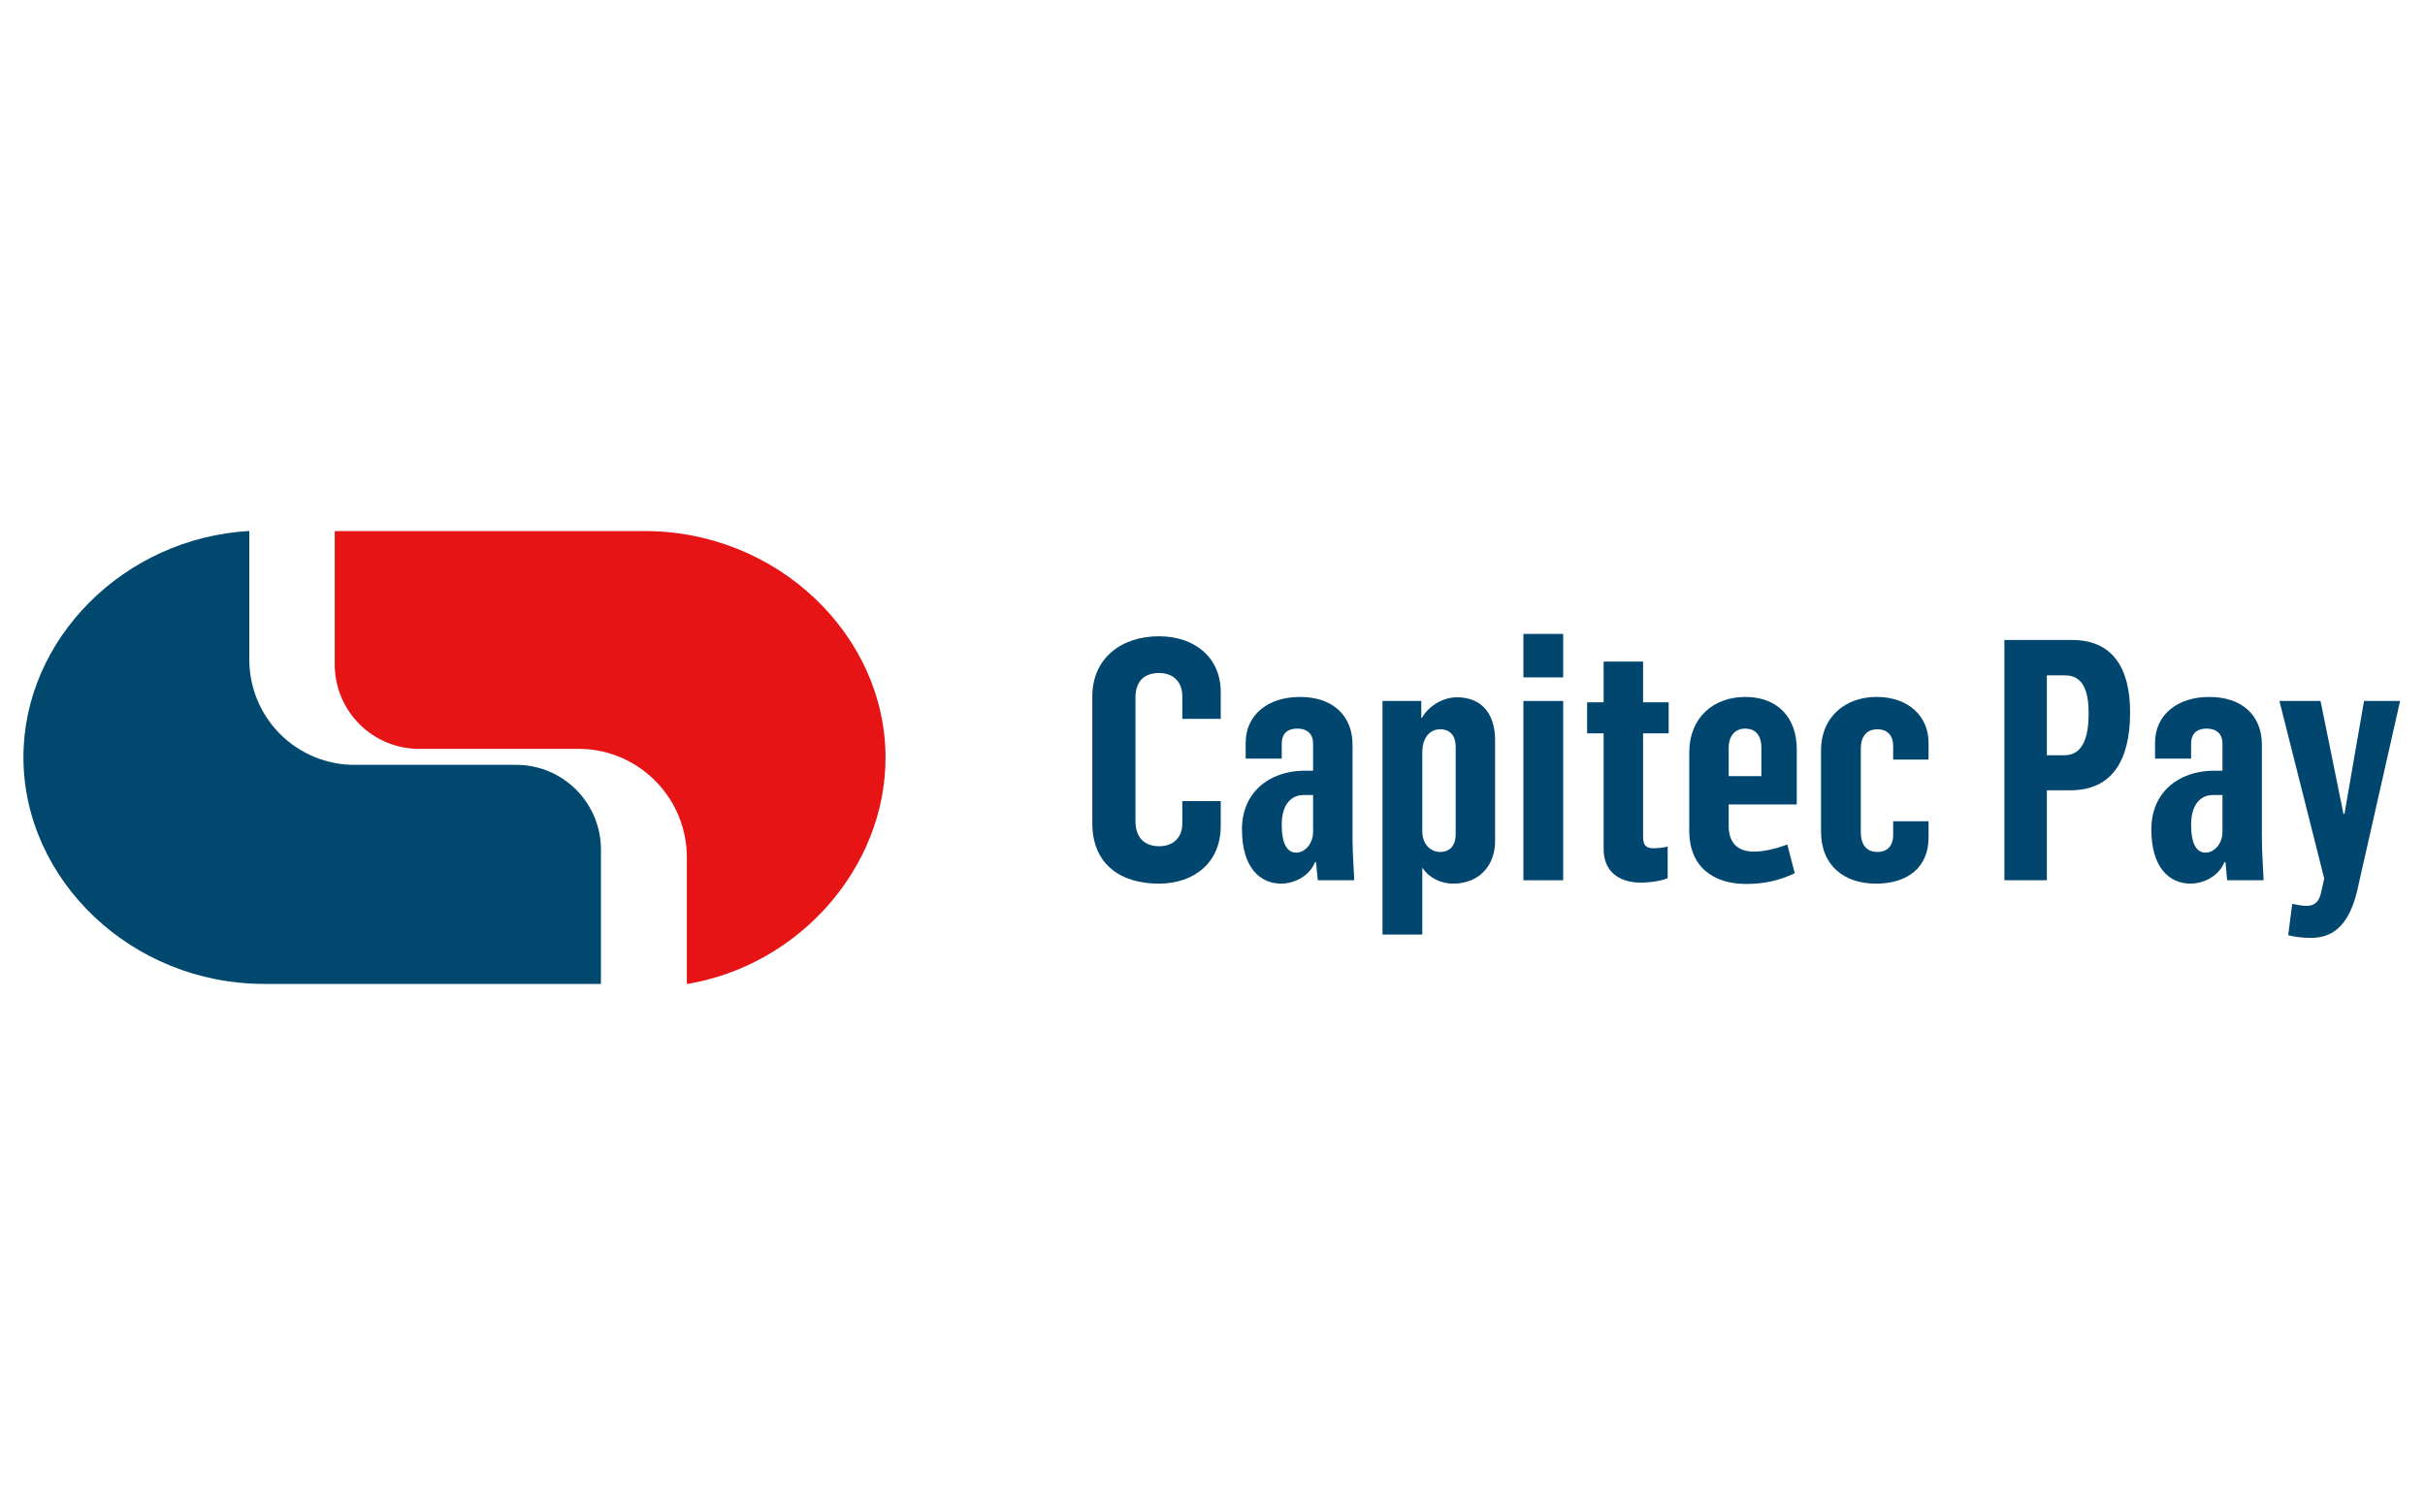 <?xml version="1.0" encoding="utf-8"?>
<svg id="master-artboard" viewBox="0 0 1198.717 245.254" xmlns="http://www.w3.org/2000/svg" width="160.717px" height="100.254px" version="1.1" style="shape-rendering:geometricPrecision; text-rendering:geometricPrecision; image-rendering:optimizeQuality; fill-rule:evenodd; clip-rule:evenodd"><rect id="ee-background" x="0" y="0" width="1198.717" height="245.254" style="fill: white; fill-opacity: 0; pointer-events: none;"/>
 
<g transform="matrix(4.667, 0, 0, 4.667, -101.259, -343.422)"><title>Capitec pay / Stacked / Ratio 3:2</title><g id="Capitec-pay-/-Stacked-/-Ratio-3:2" stroke="none" stroke-width="1" fill="none" fill-rule="evenodd">
        <g id="Group-2-Copy" transform="translate(-37, 28)" fill-rule="nonzero">
            <g id="Lozenge" transform="translate(61.18, 47.996)">
                <path d="M65.819,0.012 L32.97,0.012 L32.97,14.161 C32.983,19.093 36.982,23.085 41.91,23.085 L59.09,23.085 C65.317,23.255 70.274,28.362 70.265,34.597 L70.265,47.996 C82.189,46.025 91.31,35.625 91.31,24.016 C91.31,11.016 79.833,0.012 65.819,0.012 Z" id="Path" fill="#E61414"/>
                <path d="M52.227,24.778 L35.108,24.778 C32.154,24.791 29.316,23.628 27.218,21.547 C25.12,19.465 23.934,16.634 23.921,13.677 L23.921,0 C10.632,0.762 0,11.452 0,23.968 C0,36.98 11.465,47.984 25.491,47.984 L61.167,47.984 L61.167,33.739 C61.154,28.8 57.161,24.798 52.227,24.778" id="Path" fill="#00486D"/>
            </g>
        </g>
        <g id="Capitec-Pay" transform="translate(137.392, 86.903)" fill="#00466E" fill-rule="nonzero">
            <path d="M7.033,26.454 C10.853,26.454 13.602,24.169 13.602,20.349 L13.602,17.707 L9.532,17.707 L9.532,20.099 C9.532,21.527 8.604,22.491 7.104,22.491 C5.498,22.491 4.57,21.563 4.57,19.814 L4.57,6.747 C4.57,5.212 5.319,4.141 7.069,4.141 C8.604,4.141 9.532,5.105 9.532,6.604 L9.532,8.996 L13.602,8.996 L13.602,6.176 C13.602,2.463 10.817,0.25 7.069,0.25 C3.07,0.25 0,2.57 0,6.64 L0,20.063 C0,24.347 2.927,26.454 7.033,26.454 Z" id="Path"/>
            <path d="M20.028,26.454 C21.099,26.454 22.884,25.883 23.598,24.169 L23.705,24.169 C23.776,25.204 23.883,25.954 23.883,26.097 L27.739,26.097 C27.739,25.633 27.56,23.241 27.56,21.706 L27.56,11.745 C27.56,8.568 25.383,6.676 21.991,6.676 C18.564,6.676 16.244,8.604 16.244,11.531 L16.244,13.209 L20.063,13.209 L20.063,11.602 C20.063,10.71 20.527,10.032 21.706,10.032 C22.848,10.032 23.384,10.674 23.384,11.602 L23.384,14.494 L22.277,14.494 C18.814,14.566 15.851,16.708 15.851,20.706 C15.851,24.74 17.743,26.454 20.028,26.454 Z M21.599,23.169 C20.67,23.169 20.063,22.312 20.063,20.206 C20.063,18.029 21.099,17.065 22.384,17.065 L23.384,17.065 L23.384,20.992 C23.384,22.205 22.527,23.169 21.599,23.169 Z" id="Shape"/>
            <path d="M30.738,31.844 L34.95,31.844 L34.95,24.811 L34.986,24.811 C35.736,25.918 37.021,26.454 38.199,26.454 C41.055,26.454 42.661,24.454 42.661,21.956 L42.661,11.245 C42.661,8.746 41.483,6.712 38.592,6.712 C37.306,6.712 35.7,7.497 34.915,8.889 L34.843,8.889 L34.843,7.104 L30.738,7.104 L30.738,31.844 Z M36.842,23.098 C35.807,23.098 34.95,22.277 34.95,20.884 L34.95,12.566 C34.95,10.96 35.771,10.103 36.842,10.103 C37.913,10.103 38.485,10.817 38.485,11.924 L38.485,21.241 C38.485,22.491 37.806,23.098 36.842,23.098 Z" id="Shape"/>
            <path d="M45.66,26.097 L49.873,26.097 L49.873,7.104 L45.66,7.104 L45.66,26.097 Z M45.66,4.605 L49.873,4.605 L49.873,0 L45.66,0 L45.66,4.605 Z" id="Shape"/>
            <path d="M58.12,26.347 C59.012,26.347 60.083,26.204 60.94,25.883 L60.94,22.527 C60.547,22.634 59.94,22.705 59.405,22.705 C58.619,22.705 58.334,22.312 58.334,21.527 L58.334,10.531 L61.047,10.531 L61.047,7.247 L58.334,7.247 L58.334,2.927 L54.157,2.927 L54.157,7.247 L52.408,7.247 L52.408,10.531 L54.157,10.531 L54.157,22.777 C54.157,25.311 55.942,26.347 58.12,26.347 Z" id="Path"/>
            <path d="M69.258,26.489 C71.257,26.489 72.935,26.061 74.399,25.347 L73.613,22.312 C72.721,22.634 71.364,23.062 70.079,23.062 C68.365,23.062 67.402,22.134 67.402,20.349 L67.402,18.064 L74.613,18.064 L74.613,12.209 C74.613,8.889 72.614,6.676 69.151,6.676 C65.831,6.676 63.225,8.818 63.225,12.602 L63.225,20.849 C63.225,24.633 65.724,26.489 69.258,26.489 Z M67.402,15.065 L67.402,12.031 C67.402,10.996 67.937,10.032 69.151,10.032 C70.4,10.032 70.865,10.96 70.865,11.995 L70.865,15.065 L67.402,15.065 Z" id="Shape"/>
            <path d="M83.002,26.454 C86.394,26.454 88.572,24.704 88.572,21.563 L88.572,19.849 L84.823,19.849 L84.823,21.349 C84.823,22.17 84.43,23.098 83.145,23.098 C81.896,23.098 81.396,22.17 81.396,21.027 L81.396,12.102 C81.396,10.996 81.931,10.103 83.145,10.103 C84.323,10.103 84.823,10.889 84.823,11.817 L84.823,13.316 L88.572,13.316 L88.572,11.531 C88.572,8.746 86.465,6.676 83.074,6.676 C79.861,6.676 77.183,8.675 77.183,12.388 L77.183,20.92 C77.183,24.562 79.647,26.454 83.002,26.454 Z" id="Path"/>
            <path d="M96.604,26.097 L101.102,26.097 L101.102,16.565 L103.601,16.565 C107.993,16.565 109.92,13.423 109.92,8.318 C109.92,3.463 107.957,0.643 103.78,0.643 L96.604,0.643 L96.604,26.097 Z M101.102,12.852 L101.102,4.391 L103.03,4.391 C104.815,4.391 105.529,5.819 105.529,8.425 C105.529,11.388 104.672,12.852 102.959,12.852 L101.102,12.852 Z" id="Shape"/>
            <path d="M116.346,26.454 C117.417,26.454 119.202,25.883 119.916,24.169 L120.023,24.169 C120.095,25.204 120.202,25.954 120.202,26.097 L124.058,26.097 C124.058,25.633 123.879,23.241 123.879,21.706 L123.879,11.745 C123.879,8.568 121.701,6.676 118.31,6.676 C114.883,6.676 112.562,8.604 112.562,11.531 L112.562,13.209 L116.382,13.209 L116.382,11.602 C116.382,10.71 116.846,10.032 118.024,10.032 C119.167,10.032 119.702,10.674 119.702,11.602 L119.702,14.494 L118.595,14.494 C115.132,14.566 112.169,16.708 112.169,20.706 C112.169,24.74 114.061,26.454 116.346,26.454 Z M117.917,23.169 C116.989,23.169 116.382,22.312 116.382,20.206 C116.382,18.029 117.417,17.065 118.703,17.065 L119.702,17.065 L119.702,20.992 C119.702,22.205 118.845,23.169 117.917,23.169 Z" id="Shape"/>
            <path d="M129.091,32.201 C131.59,32.201 133.125,30.631 133.946,27.311 L138.516,7.104 L134.696,7.104 L132.625,19.064 L132.518,19.064 L130.091,7.104 L125.735,7.104 L130.483,25.918 L130.091,27.632 C129.841,28.489 129.341,28.81 128.591,28.81 C128.163,28.81 127.663,28.703 127.092,28.596 L126.664,31.916 C127.378,32.094 128.127,32.201 129.091,32.201 Z" id="Path"/>
        </g>
    </g></g></svg>